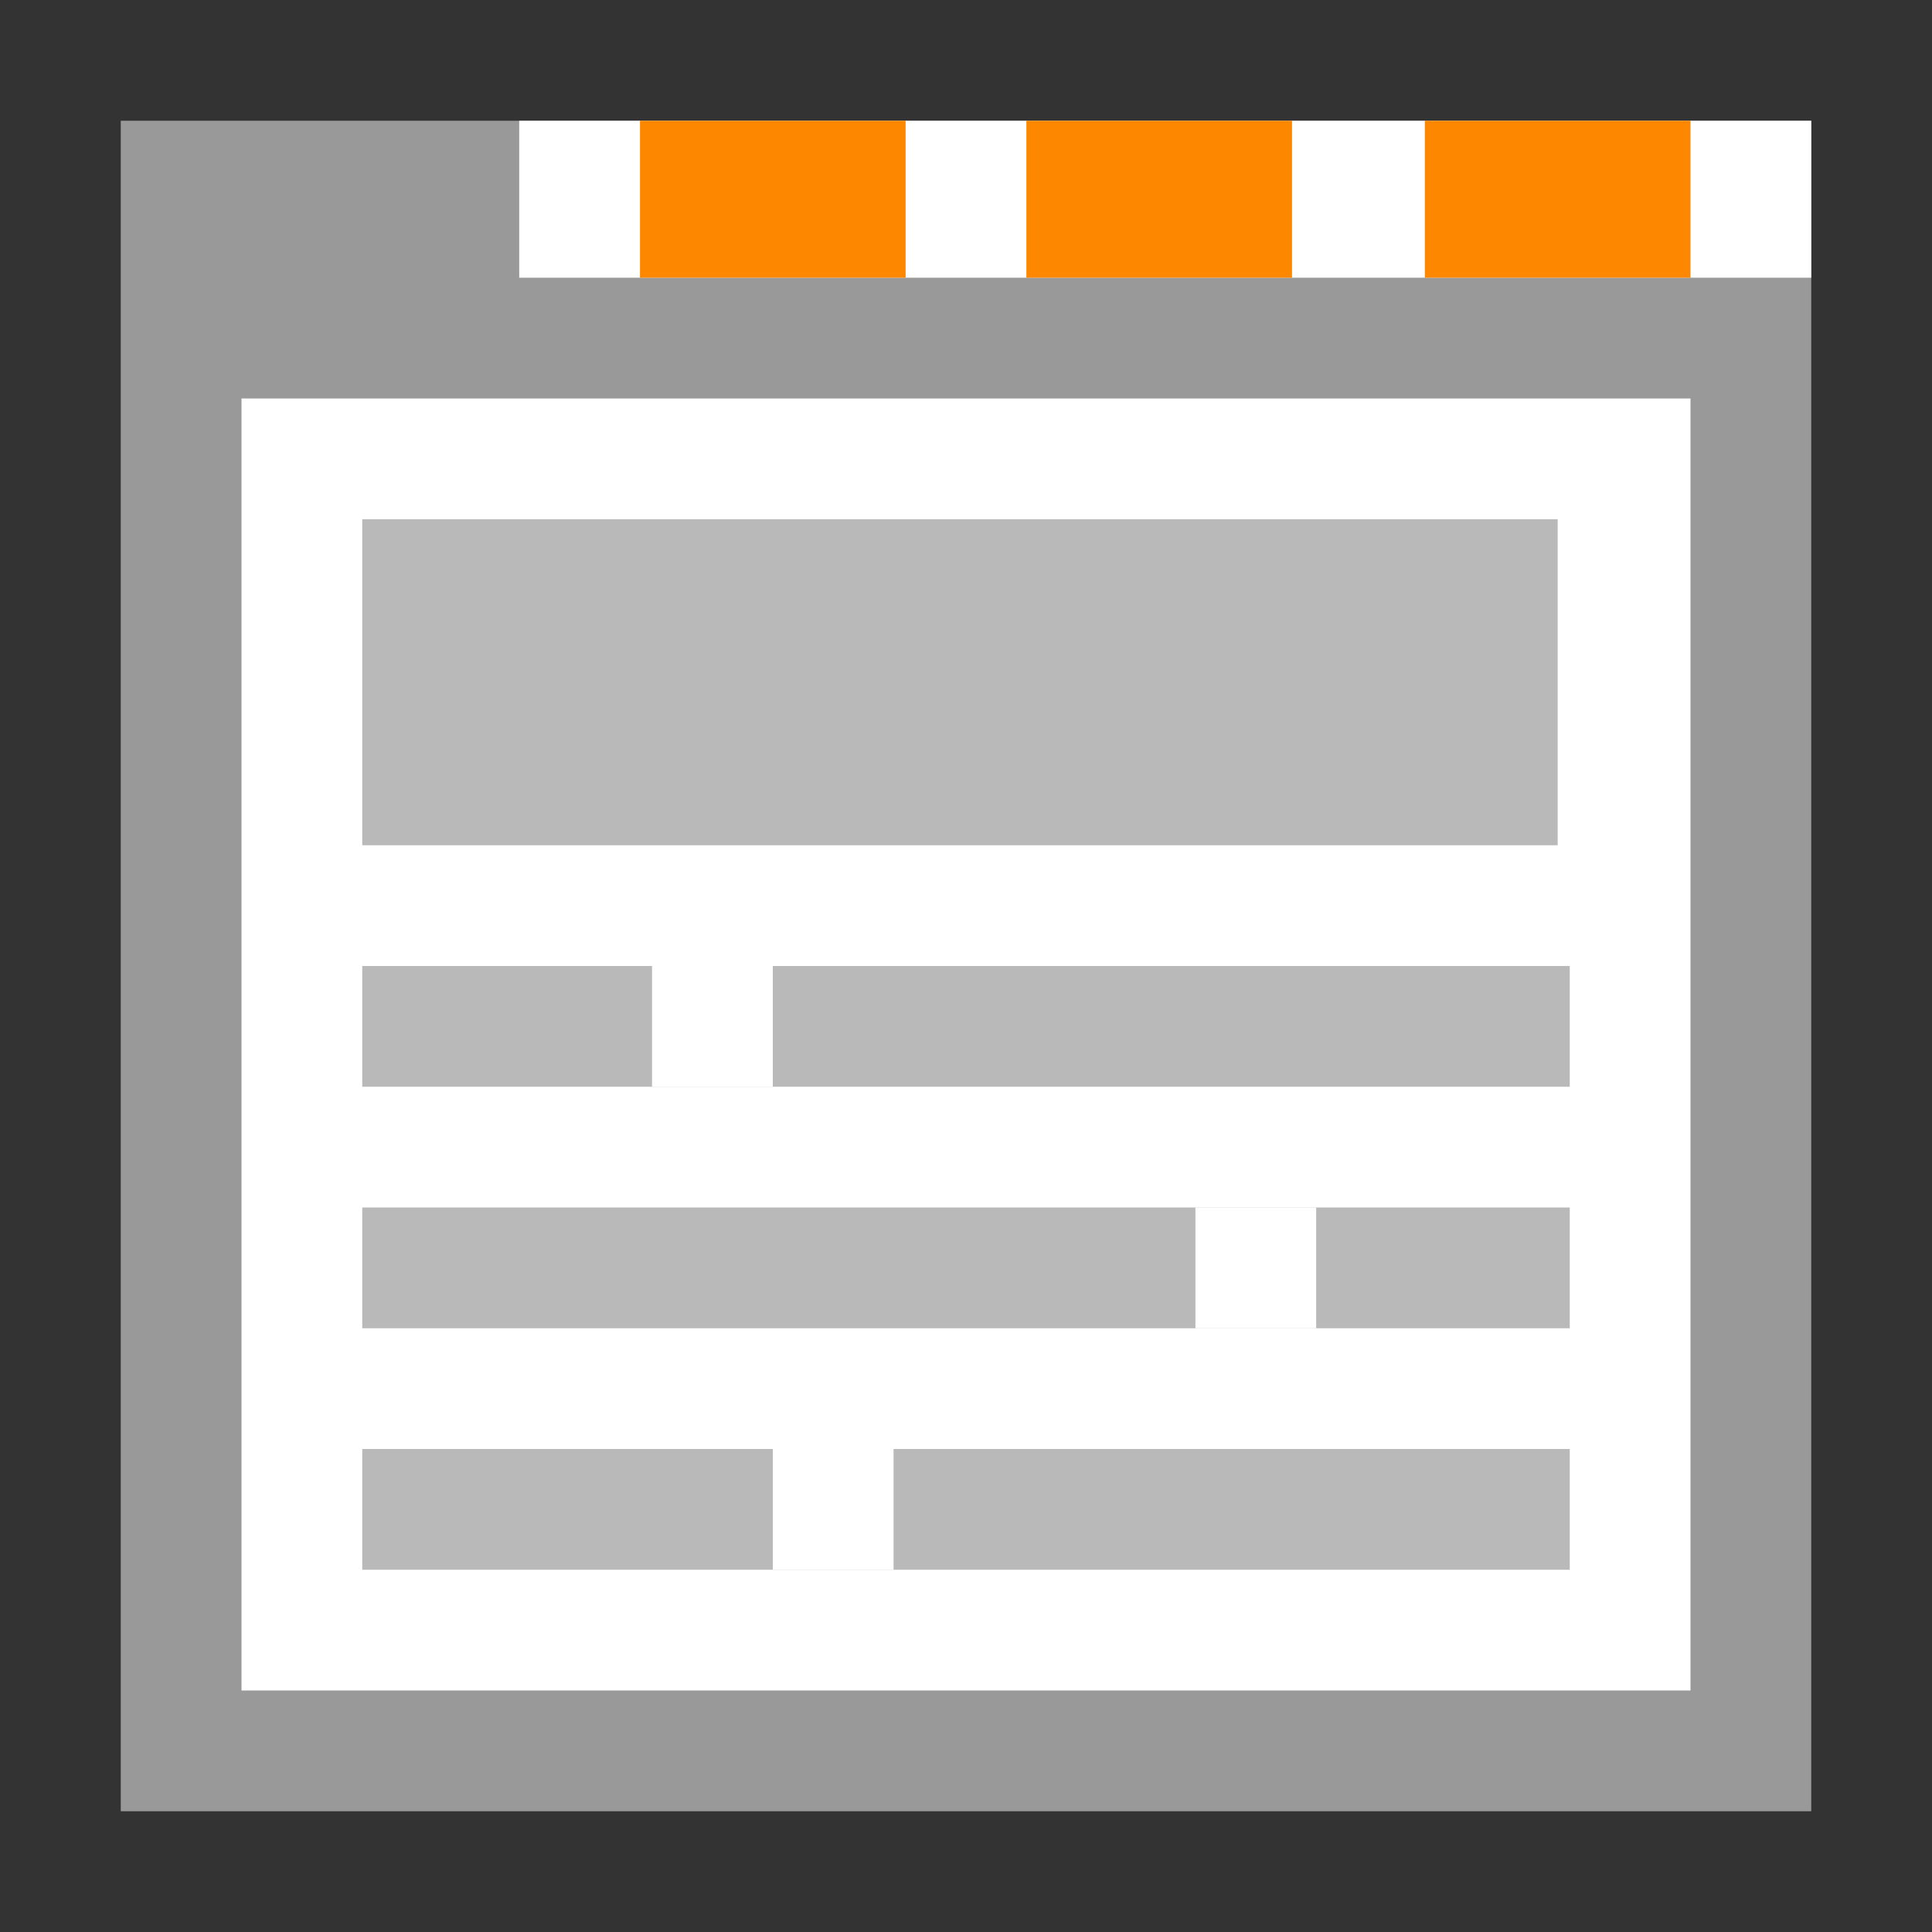 <?xml version="1.0" encoding="UTF-8"?>
<svg id="Layer_1" xmlns="http://www.w3.org/2000/svg" version="1.1" viewBox="0 0 16 16">
    <rect x="0" y="0" width="16" height="16" fill="#333333" stroke="none"/>
    <defs>
        <style>
            .st0 {
            fill: #fff;
            }

            .st1 {
            fill: #b9b9b9;
            }

            .st2 {
            fill: #fe8700;
            }

            .st3 {
            fill: #999;
            }
        </style>
    </defs>
    <path class="st3" d="M1,1h14v14H1V1Z"/>
    <rect class="st0" x="2" y="3.3" width="12" height="10.7"/>
    <rect class="st1" x="3" y="12" width="10" height="1"/>
    <rect class="st1" x="3" y="10" width="10" height="1"/>
    <rect class="st1" x="3" y="8" width="10" height="1"/>
    <rect class="st1" x="3" y="4.3" width="9.9" height="2.7"/>
    <path class="st0" d="M5.4,9v-1h1v1h-1Z"/>
    <path class="st0" d="M9.9,11v-1h1v1h-1Z"/>
    <path class="st0" d="M6.4,13v-1h1v1h-1Z"/>
    <path class="st0" d="M4.3,1h10.7v1.3H4.3v-1.3Z"/>
    <path class="st2" d="M11.8,1h2.2v1.3h-2.2v-1.3Z"/>
    <path class="st2" d="M8.5,1h2.2v1.3h-2.2v-1.3Z"/>
    <path class="st2" d="M5.3,1h2.2v1.3h-2.2v-1.3Z"/>
</svg>
